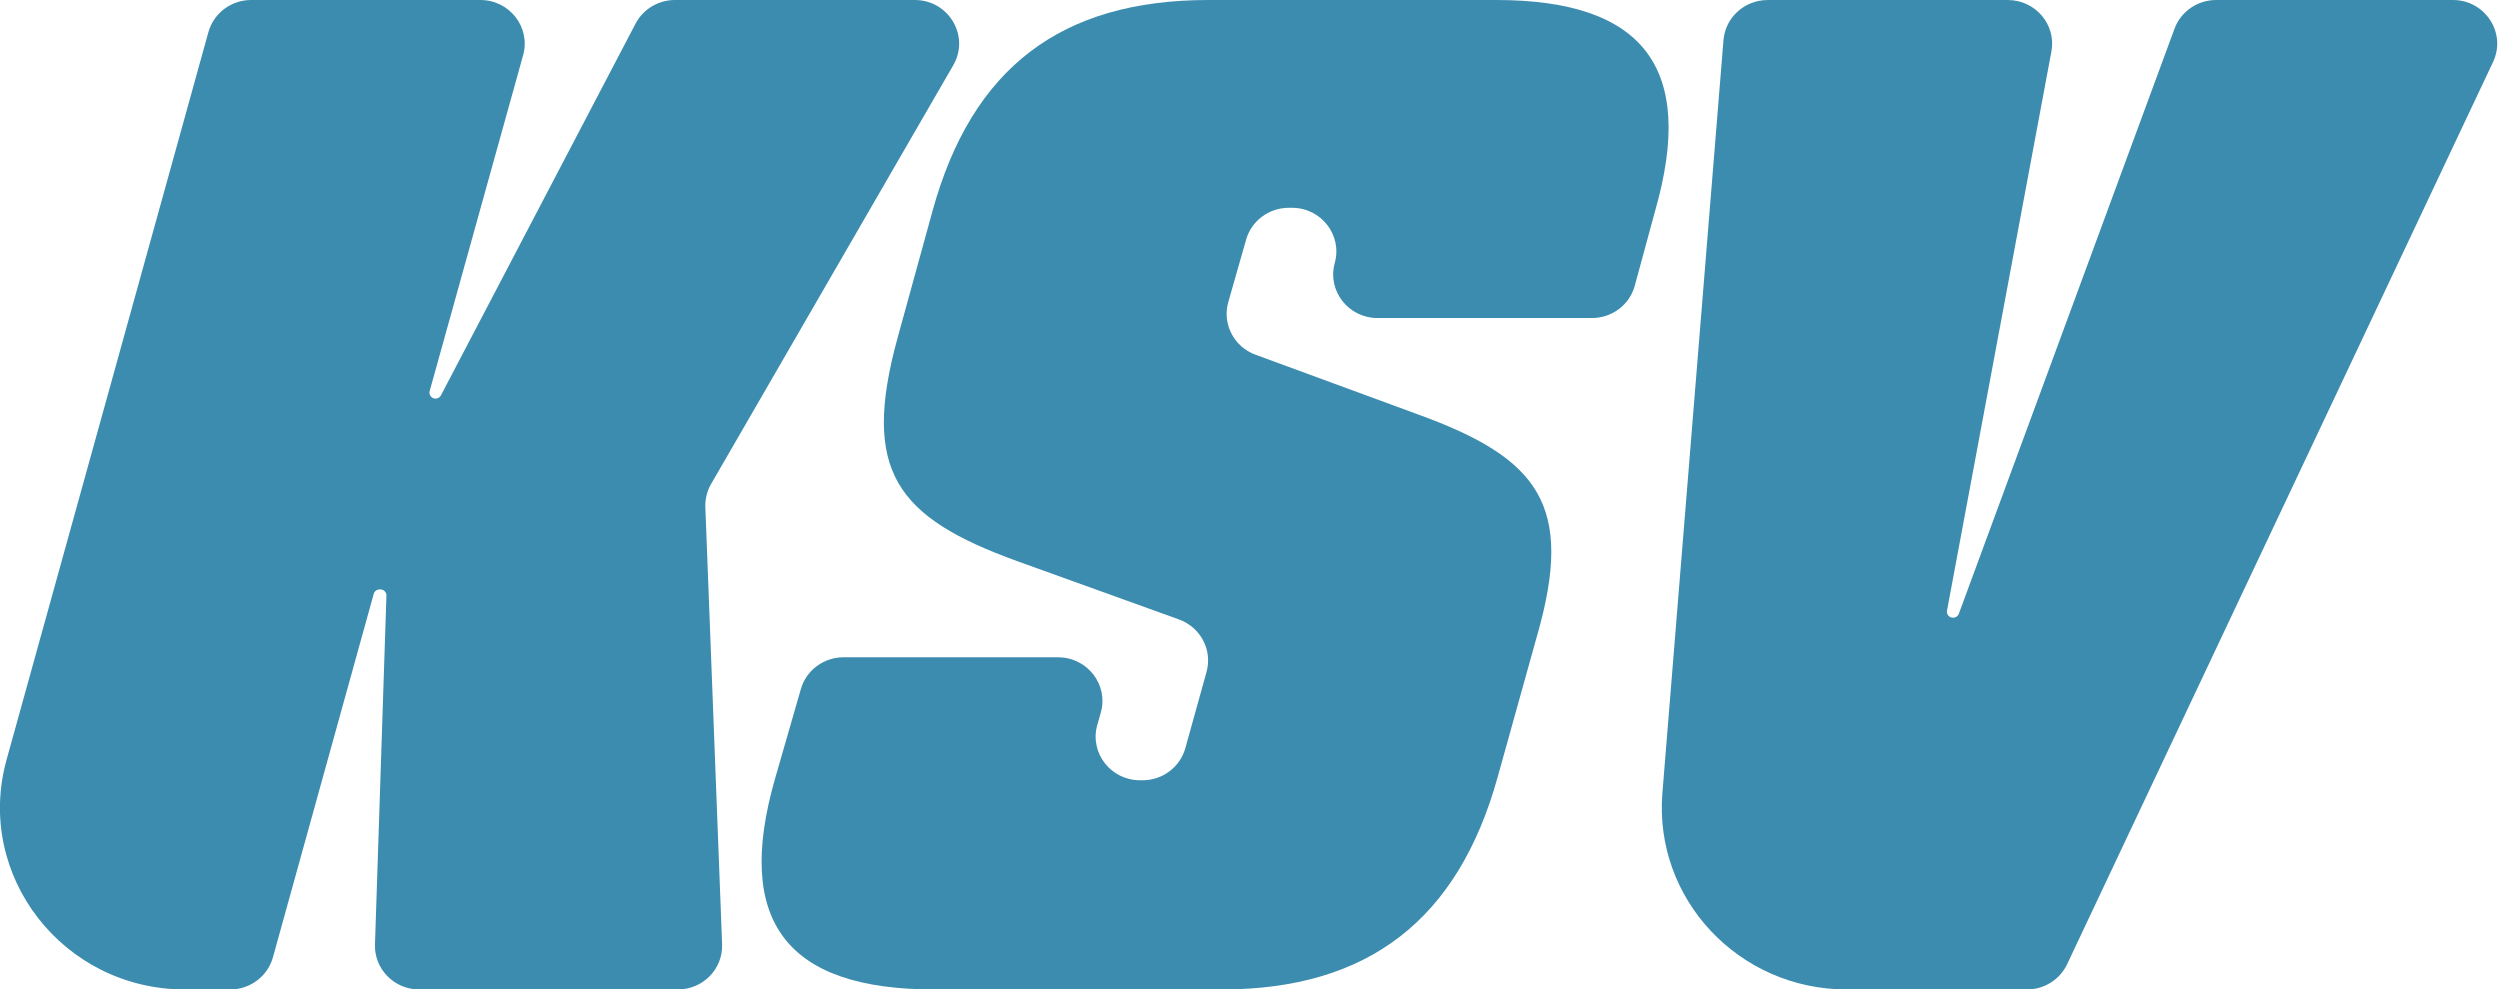 <?xml version="1.0" encoding="UTF-8"?>
<svg id="Layer_1" data-name="Layer 1" xmlns="http://www.w3.org/2000/svg" viewBox="0 0 984.72 389.74">
  <defs>
    <style>
      .cls-1 {
        fill: #3b8cae;
        stroke-width: 0px;
      }
    </style>
  </defs>
  <path class="cls-1" d="m98.94,0h90.27c11.52,0,19.89,10.79,16.85,21.72l-36.82,132.31c-.42,1.5.73,2.98,2.31,2.98h0c.9,0,1.72-.49,2.13-1.28L250.34,9.31c2.99-5.72,8.99-9.31,15.53-9.31h94.44c13.4,0,21.8,14.22,15.18,25.68l-95.39,164.94c-1.61,2.78-2.39,5.95-2.27,9.14l6.6,172.15c.37,9.74-7.55,17.83-17.45,17.83h-101.82c-9.87,0-17.78-8.03-17.46-17.74l4.51-137.4c.04-1.33-1.04-2.43-2.39-2.43h-.3c-1.08,0-2.03.71-2.31,1.74l-39.71,143.17c-2.07,7.47-8.97,12.66-16.85,12.66h-17.79c-48.03,0-82.91-44.93-70.27-90.51L82.09,12.66c2.07-7.47,8.97-12.66,16.85-12.66Z"/>
  <path class="cls-1" d="m332.25,258.9h84.51c11.57,0,19.94,10.86,16.82,21.82l-1.37,4.8c-3.12,10.96,5.25,21.82,16.82,21.82h1.01c7.87,0,14.77-5.18,16.85-12.65l8.35-30.02c2.39-8.61-2.32-17.59-10.84-20.67l-63.7-22.96c-47.72-17.26-61.52-35.63-47.15-87.97l13.8-50.11C382.87,26.73,417.95,0,476.02,0h113.27c58.07,0,78.77,26.73,62.67,82.96l-8.04,29.57c-2.04,7.52-8.96,12.74-16.87,12.74h-84.45c-11.52,0-19.89-10.78-16.85-21.71h0c3.04-10.93-5.33-21.71-16.85-21.71h-1.26c-7.83,0-14.7,5.12-16.81,12.53l-7.02,24.59c-2.46,8.6,2.2,17.62,10.7,20.74l63.73,23.42c47.72,17.26,62.1,35.63,47.15,87.41l-15.52,55.68c-15.52,55.68-50.6,83.52-108.67,83.52h-113.27c-58.07,0-78.77-26.73-62.67-82.96l10.2-35.39c2.13-7.39,8.99-12.49,16.8-12.49Z"/>
  <path class="cls-1" d="m808.02,20.29l-41.12,220.24c-.27,1.45.86,2.78,2.36,2.78h.05c1.01,0,1.91-.62,2.25-1.55L856.51,11.32c2.51-6.8,9.07-11.32,16.42-11.32h93.21c12.76,0,21.22,13.03,15.84,24.42l-167.77,355.38c-2.86,6.06-9.04,9.94-15.84,9.94h-70.97c-42.51,0-75.99-35.67-72.6-77.35l24.06-296.57c.72-8.93,8.3-15.81,17.41-15.81h94.58c10.91,0,19.15,9.73,17.18,20.29Z"/>
</svg>